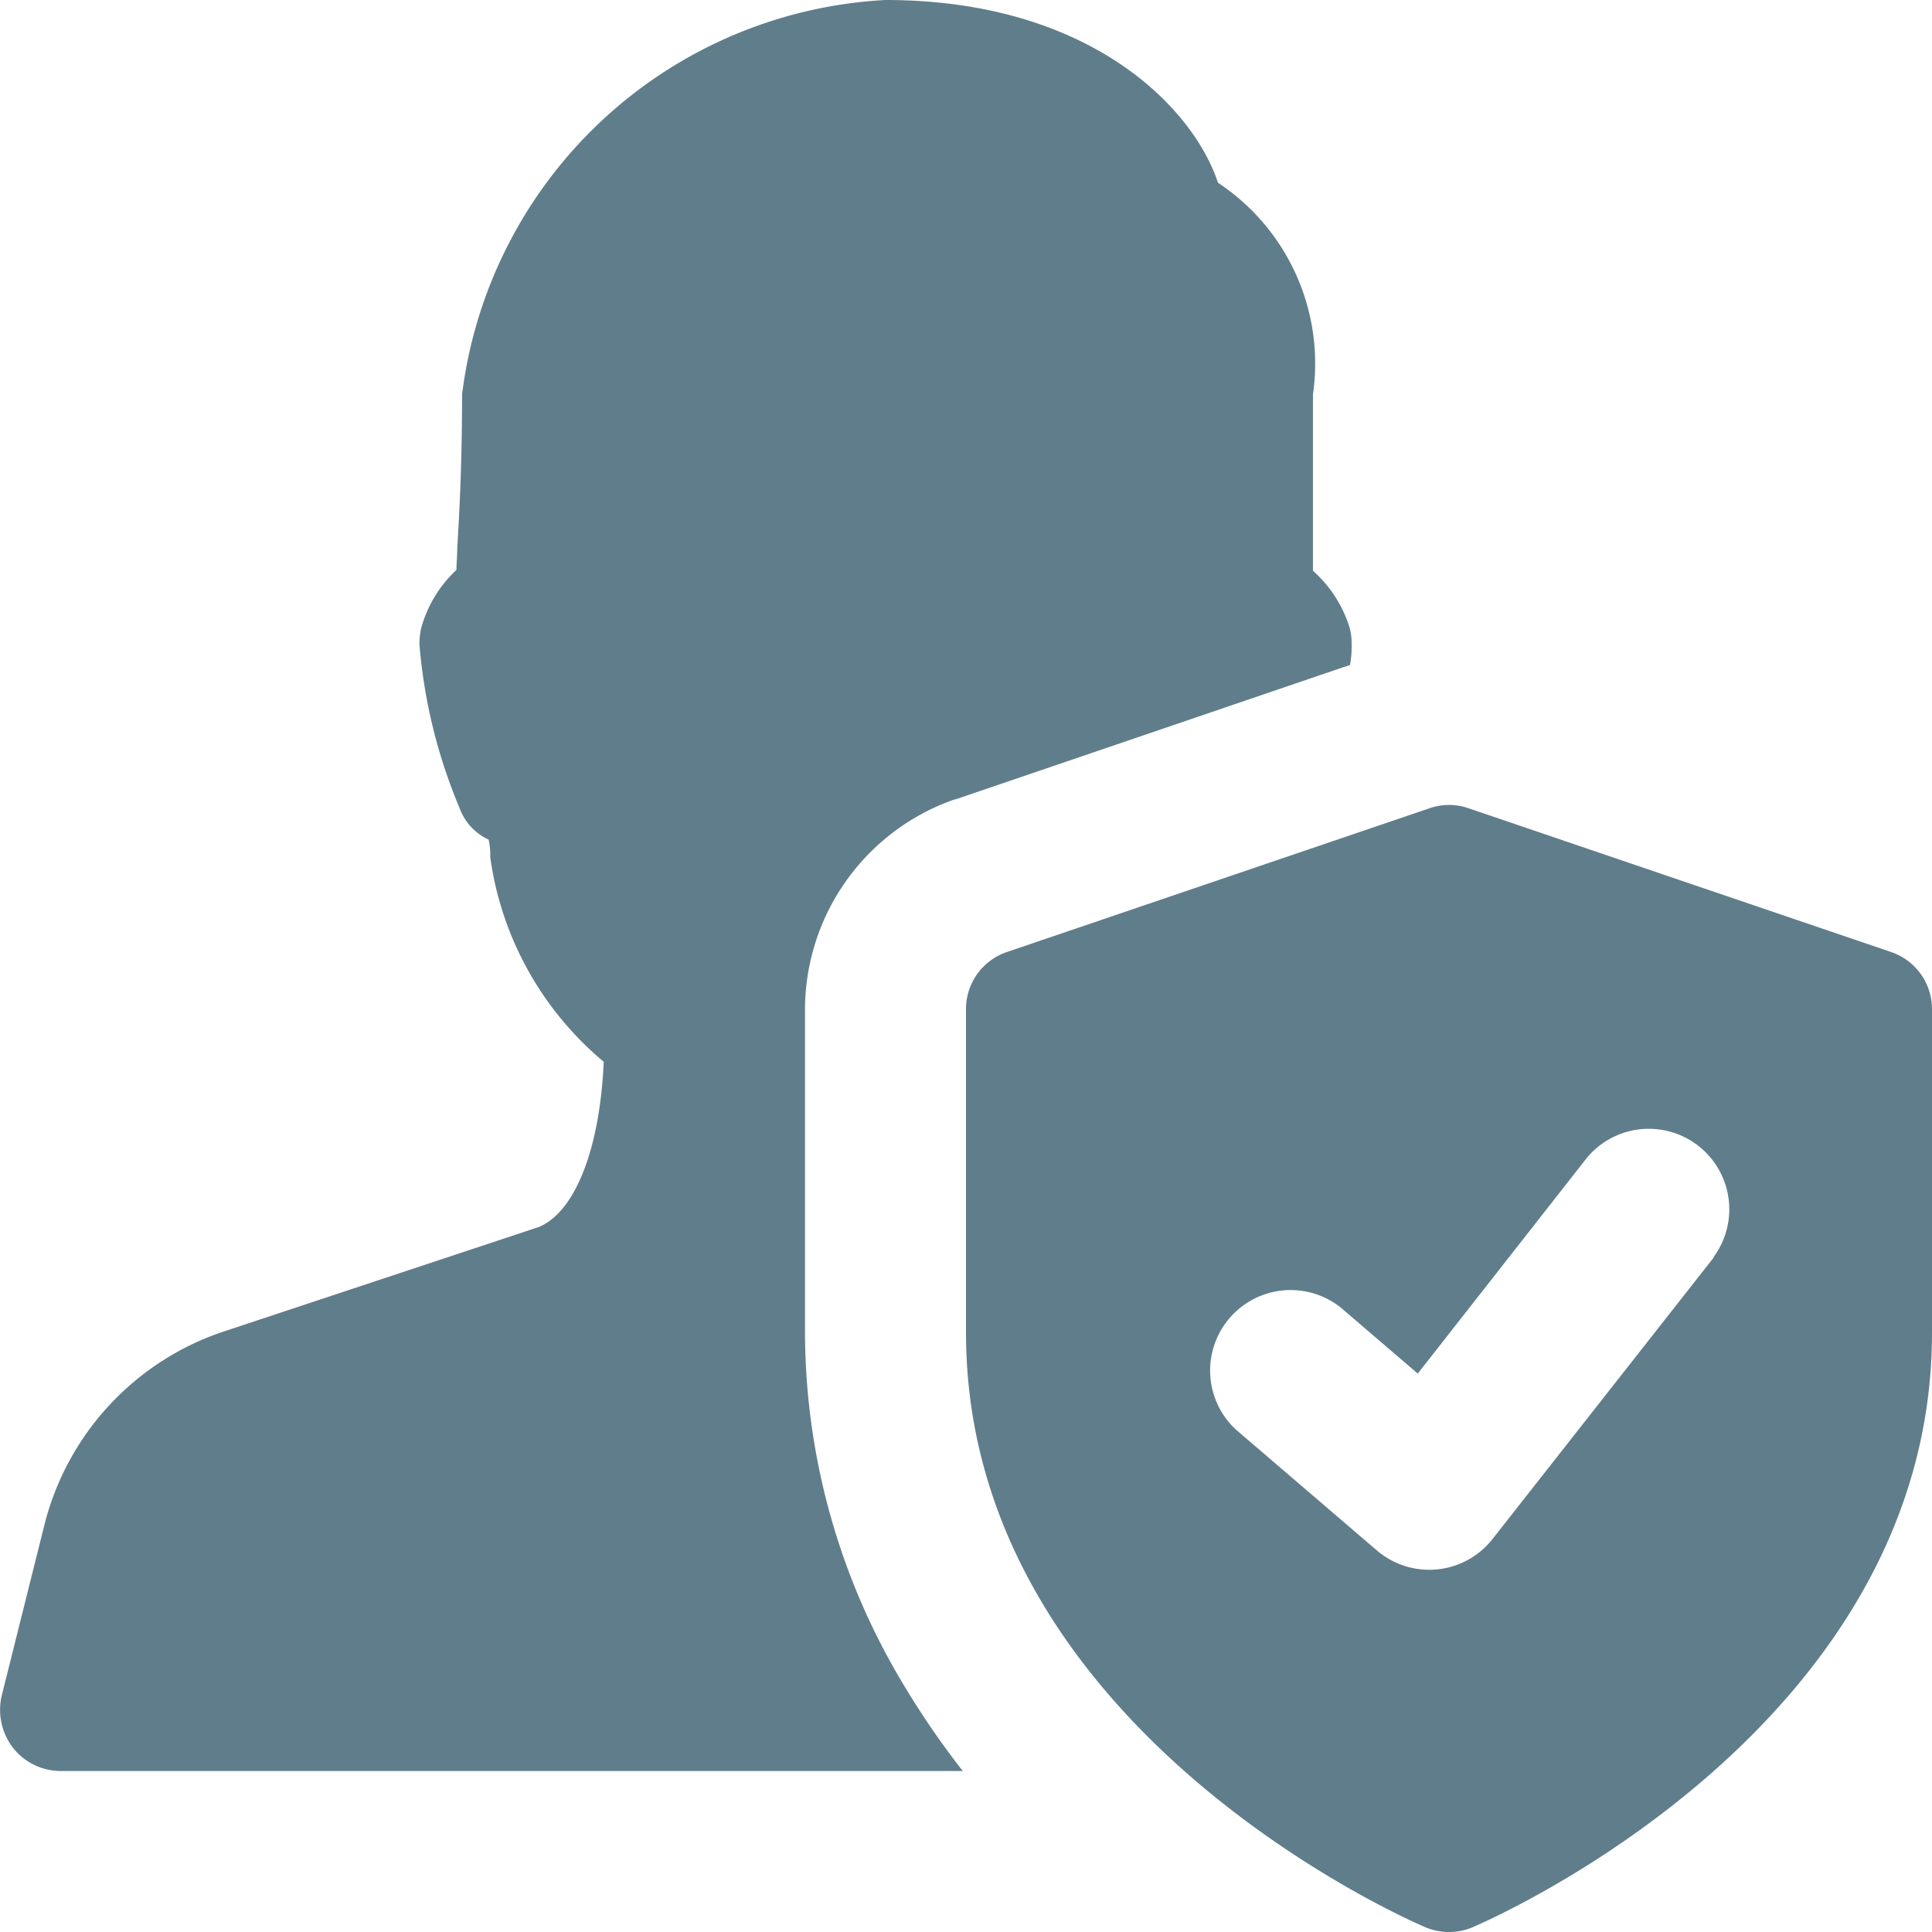 <svg xmlns="http://www.w3.org/2000/svg" width="24" height="24" viewBox="0 0 24 24">
  <g id="icon_his_Coverage" transform="translate(10606 1976)">
    <rect id="Rectangle_2034" data-name="Rectangle 2034" width="24" height="24" transform="translate(-10606 -1976)" fill="none"/>
    <g id="user" transform="translate(-10606 -1976)">
      <path id="Path_774" data-name="Path 774" d="M11.86,9.93h.01l4.9-1.67A1.184,1.184,0,0,0,16.79,8a.69.69,0,0,0-.04-.25,1.568,1.568,0,0,0-.44-.66V4.9a2.693,2.693,0,0,0-1.18-2.63C14.82,1.33,13.53,0,11,0A5.6,5.6,0,0,0,5.74,4.9c0,.8-.03,1.43-.06,1.91,0,.1-.01.19-.01.27a1.548,1.548,0,0,0-.44.73A1.108,1.108,0,0,0,5.21,8a6.612,6.612,0,0,0,.5,2.04.688.688,0,0,0,.36.39.882.882,0,0,1,.02.22A4.032,4.032,0,0,0,7.5,13.19c-.05,1.1-.36,1.86-.8,2.05l-3.92,1.3A3.406,3.406,0,0,0,.55,18.95L.02,21.07a.773.773,0,0,0,.14.64A.754.754,0,0,0,.75,22H11.96a10.475,10.475,0,0,1-.84-1.25A8.51,8.51,0,0,1,10,16.55V12.54a2.769,2.769,0,0,1,1.86-2.61Z" fill="#607d8b"/>
      <path id="Path_775" data-name="Path 775" d="M23.491,11.826l-5.25-1.786a.737.737,0,0,0-.482,0l-5.25,1.786a.748.748,0,0,0-.509.71v4.018c0,4.9,5.474,7.288,5.707,7.387a.754.754,0,0,0,.586,0c.233-.1,5.707-2.483,5.707-7.387V12.536a.748.748,0,0,0-.509-.71Zm-2.2,3.792-2.75,3.5a1,1,0,0,1-1.437.142l-1.75-1.5a1,1,0,0,1,1.3-1.518l.958.821,2.1-2.679a1,1,0,0,1,1.573,1.234Z" fill="#607d8b"/>
      <path id="Path_776" data-name="Path 776" fill="#607d8b"/>
    </g>
  </g>
</svg>
